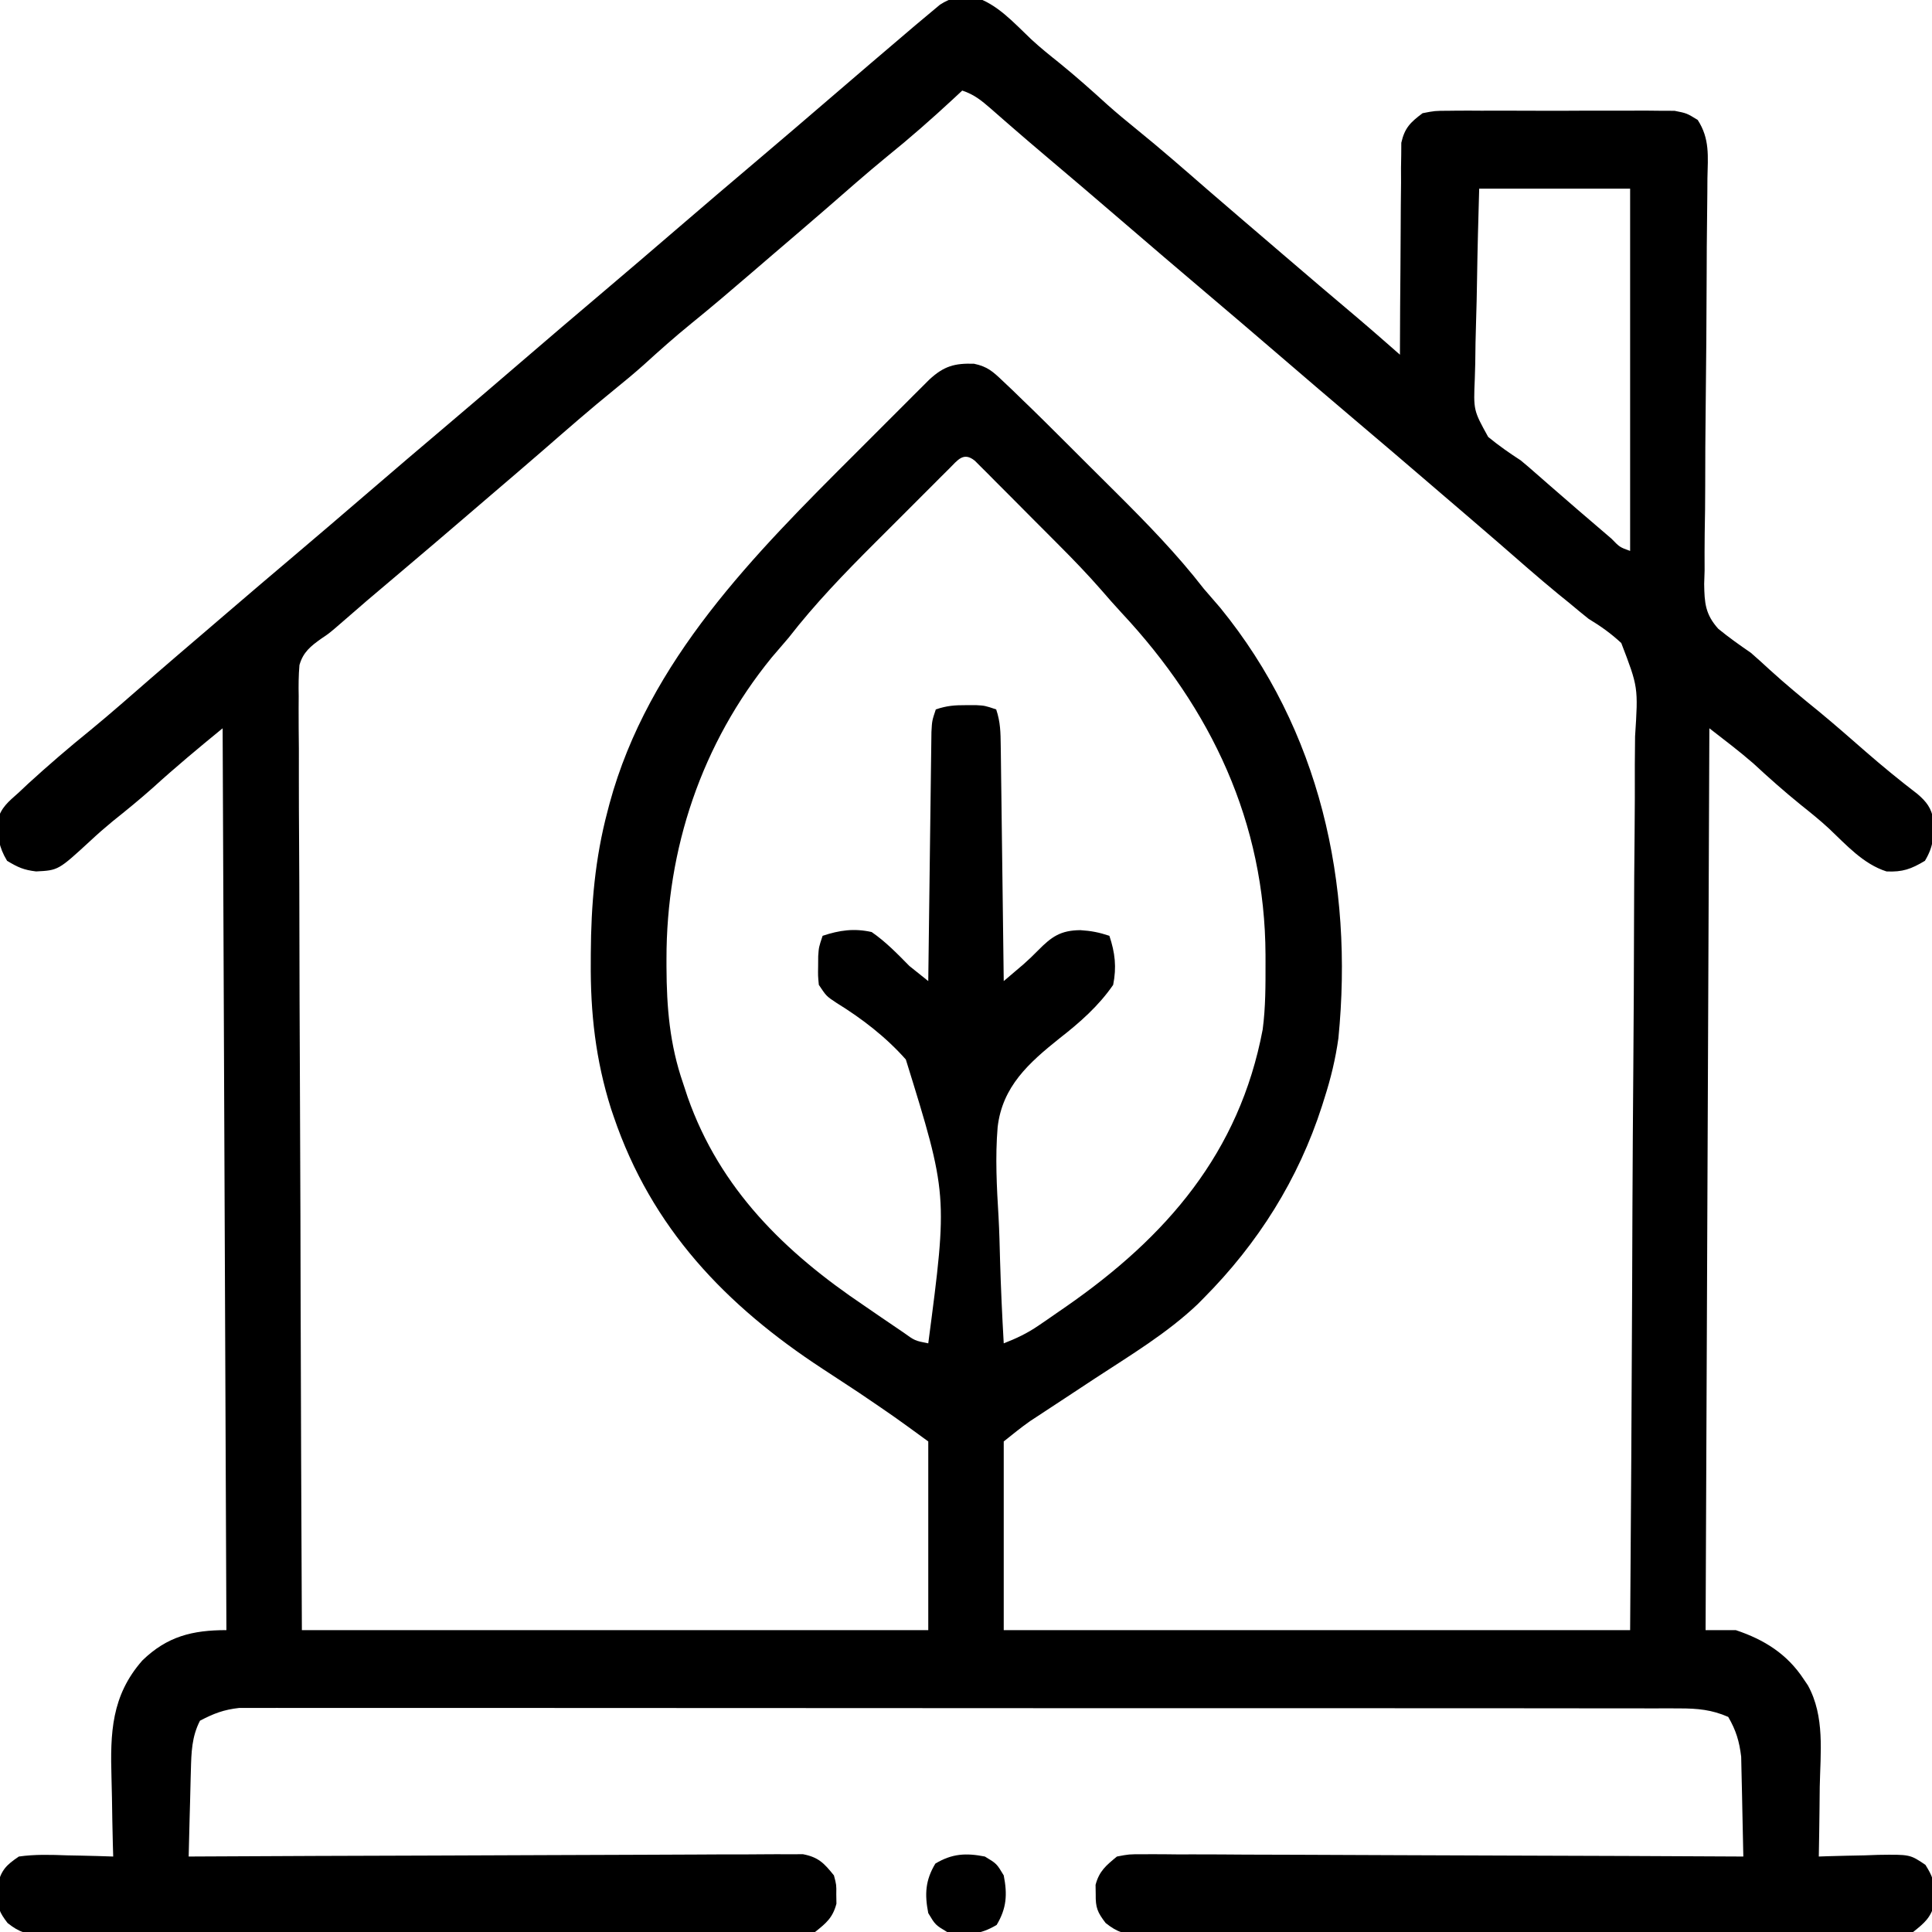 <?xml version="1.0" encoding="UTF-8"?>
<svg version="1.1" xmlns="http://www.w3.org/2000/svg" width="512" height="512">
<path d="M0 0 C6.211 1.812 10.675 6.948 15.283 11.303 C17.666 13.509 20.184 15.53 22.723 17.555 C27.104 21.11 31.29 24.835 35.461 28.633 C37.974 30.869 40.546 33.001 43.16 35.117 C49.6 40.332 55.827 45.781 62.076 51.221 C65.051 53.804 68.042 56.368 71.035 58.93 C71.608 59.42 72.18 59.91 72.771 60.415 C73.925 61.403 75.08 62.391 76.234 63.379 C77.992 64.884 79.748 66.391 81.504 67.898 C88.257 73.696 95.032 79.466 101.84 85.199 C104.305 87.286 106.739 89.406 109.168 91.534 C109.883 92.16 110.597 92.785 111.333 93.43 C111.874 93.904 112.415 94.378 112.973 94.867 C112.975 93.775 112.975 93.775 112.977 92.661 C112.995 85.79 113.037 78.919 113.105 72.048 C113.139 68.516 113.164 64.984 113.168 61.452 C113.173 57.388 113.218 53.325 113.266 49.262 C113.262 47.997 113.258 46.732 113.254 45.429 C113.273 44.248 113.293 43.067 113.313 41.851 C113.32 40.814 113.327 39.777 113.333 38.708 C114.224 34.751 115.75 33.282 118.973 30.867 C122.198 30.232 122.198 30.232 125.887 30.22 C126.562 30.211 127.238 30.203 127.934 30.194 C130.156 30.172 132.376 30.186 134.598 30.203 C136.148 30.2 137.698 30.195 139.249 30.189 C142.493 30.181 145.738 30.192 148.982 30.215 C153.136 30.244 157.287 30.227 161.44 30.197 C164.641 30.179 167.84 30.185 171.04 30.198 C172.571 30.201 174.102 30.197 175.633 30.186 C177.776 30.173 179.916 30.192 182.059 30.22 C183.276 30.224 184.493 30.228 185.748 30.232 C188.973 30.867 188.973 30.867 191.874 32.641 C195.12 37.631 194.586 42.308 194.458 48.134 C194.447 50.001 194.447 50.001 194.436 51.905 C194.418 54.608 194.391 57.309 194.35 60.011 C194.288 64.29 194.27 68.569 194.26 72.848 C194.225 85.016 194.136 97.182 193.99 109.348 C193.91 116.072 193.87 122.794 193.872 129.518 C193.871 133.767 193.821 138.011 193.735 142.259 C193.683 145.533 193.703 148.808 193.711 152.083 C193.673 153.249 193.635 154.415 193.596 155.616 C193.671 160.654 193.892 163.661 197.33 167.499 C200.123 169.79 202.997 171.822 205.973 173.867 C207.663 175.341 209.333 176.838 210.973 178.367 C215.169 182.188 219.507 185.78 223.918 189.348 C228.172 192.857 232.315 196.489 236.466 200.118 C240.908 203.985 245.443 207.696 250.117 211.281 C252.505 213.322 253.839 215.035 254.344 218.172 C254.457 222.561 254.398 225.159 252.098 228.992 C248.449 231.182 246.157 232.007 241.91 231.805 C235.748 229.838 231.279 224.795 226.663 220.432 C224.279 218.225 221.761 216.205 219.223 214.18 C214.889 210.666 210.74 206.999 206.652 203.203 C202.895 199.928 198.907 196.927 194.973 193.867 C194.643 272.737 194.313 351.607 193.973 432.867 C196.613 432.867 199.253 432.867 201.973 432.867 C209.543 435.394 215.589 439.199 219.973 445.867 C220.339 446.409 220.705 446.95 221.083 447.508 C225.623 455.733 224.4 465.342 224.223 474.43 C224.203 476.219 224.184 478.009 224.168 479.799 C224.124 484.155 224.055 488.511 223.973 492.867 C224.704 492.841 225.435 492.815 226.188 492.788 C229.512 492.684 232.835 492.619 236.16 492.555 C237.311 492.513 238.461 492.471 239.646 492.428 C248.141 492.305 248.141 492.305 252.234 495.074 C254.047 497.987 254.651 499.471 254.598 502.867 C254.611 503.692 254.623 504.517 254.637 505.367 C253.652 509.076 251.962 510.488 248.973 512.867 C245.925 513.359 243.438 513.544 240.395 513.502 C239.532 513.51 238.67 513.518 237.781 513.526 C234.892 513.546 232.004 513.53 229.115 513.514 C227.044 513.521 224.972 513.53 222.901 513.541 C217.275 513.564 211.649 513.555 206.023 513.539 C200.139 513.526 194.254 513.538 188.369 513.546 C178.487 513.555 168.604 513.543 158.721 513.519 C147.292 513.492 135.862 513.501 124.433 513.528 C114.624 513.551 104.815 513.554 95.006 513.541 C89.145 513.533 83.285 513.532 77.425 513.549 C71.915 513.563 66.407 513.553 60.897 513.524 C58.874 513.518 56.851 513.519 54.828 513.531 C52.068 513.544 49.31 513.527 46.551 513.502 C45.748 513.513 44.945 513.524 44.117 513.536 C40.055 513.465 38.198 513.046 34.978 510.484 C32.799 507.641 32.292 506.398 32.348 502.867 C32.335 502.042 32.322 501.217 32.309 500.367 C33.278 496.718 35.082 495.249 37.973 492.867 C41.18 492.252 41.18 492.252 44.876 492.266 C45.558 492.262 46.24 492.257 46.943 492.253 C49.222 492.245 51.5 492.272 53.779 492.3 C55.415 492.301 57.051 492.3 58.687 492.297 C63.125 492.296 67.562 492.325 72 492.36 C76.639 492.391 81.278 492.394 85.917 492.4 C94.7 492.416 103.483 492.457 112.266 492.507 C122.266 492.563 132.266 492.59 142.266 492.616 C162.835 492.668 183.404 492.756 203.973 492.867 C203.903 488.722 203.815 484.578 203.71 480.434 C203.677 479.027 203.649 477.62 203.626 476.213 C203.592 474.179 203.54 472.146 203.484 470.113 C203.445 468.283 203.445 468.283 203.405 466.416 C202.906 462.319 202.049 459.441 199.973 455.867 C195.635 453.959 191.835 453.616 187.132 453.613 C186.465 453.61 185.799 453.606 185.112 453.603 C182.88 453.595 180.648 453.601 178.416 453.606 C176.799 453.603 175.182 453.6 173.565 453.595 C169.123 453.585 164.68 453.587 160.238 453.591 C155.447 453.594 150.655 453.585 145.864 453.577 C136.477 453.564 127.091 453.563 117.705 453.565 C110.077 453.567 102.449 453.565 94.821 453.561 C93.736 453.56 92.65 453.559 91.532 453.559 C89.328 453.558 87.124 453.556 84.92 453.555 C64.242 453.544 43.565 453.546 22.887 453.553 C3.965 453.558 -14.957 453.546 -33.88 453.527 C-53.304 453.508 -72.728 453.5 -92.152 453.504 C-103.059 453.505 -113.966 453.503 -124.874 453.489 C-134.159 453.477 -143.444 453.476 -152.728 453.488 C-157.467 453.494 -162.204 453.495 -166.942 453.483 C-171.279 453.472 -175.616 453.475 -179.953 453.489 C-181.522 453.492 -183.092 453.489 -184.661 453.481 C-186.795 453.471 -188.927 453.479 -191.061 453.492 C-192.246 453.492 -193.431 453.492 -194.651 453.492 C-198.747 453.947 -201.378 454.96 -205.027 456.867 C-207.219 461.122 -207.32 465.284 -207.441 470.016 C-207.461 470.673 -207.48 471.33 -207.5 472.008 C-207.559 474.086 -207.606 476.164 -207.652 478.242 C-207.691 479.66 -207.73 481.078 -207.77 482.496 C-207.865 485.953 -207.949 489.41 -208.027 492.867 C-207.176 492.863 -206.326 492.858 -205.449 492.853 C-184.751 492.743 -164.053 492.66 -143.355 492.608 C-133.346 492.582 -123.337 492.547 -113.327 492.49 C-104.604 492.44 -95.881 492.408 -87.157 492.397 C-82.537 492.39 -77.918 492.375 -73.299 492.339 C-68.951 492.305 -64.603 492.294 -60.256 492.302 C-58.66 492.3 -57.064 492.29 -55.468 492.271 C-53.288 492.246 -51.11 492.252 -48.931 492.266 C-47.711 492.261 -46.492 492.257 -45.235 492.252 C-41.11 493.043 -39.627 494.641 -37.027 497.867 C-36.363 500.367 -36.363 500.367 -36.402 502.867 C-36.389 503.692 -36.377 504.517 -36.363 505.367 C-37.348 509.076 -39.038 510.488 -42.027 512.867 C-45.075 513.359 -47.562 513.544 -50.605 513.502 C-51.468 513.51 -52.33 513.518 -53.219 513.526 C-56.108 513.546 -58.996 513.53 -61.885 513.514 C-63.956 513.521 -66.028 513.53 -68.099 513.541 C-73.725 513.564 -79.351 513.555 -84.977 513.539 C-90.861 513.526 -96.746 513.538 -102.631 513.546 C-112.513 513.555 -122.396 513.543 -132.279 513.519 C-143.708 513.492 -155.138 513.501 -166.567 513.528 C-176.376 513.551 -186.185 513.554 -195.994 513.541 C-201.855 513.533 -207.715 513.532 -213.575 513.549 C-219.085 513.563 -224.593 513.553 -230.103 513.524 C-232.126 513.518 -234.149 513.519 -236.172 513.531 C-238.932 513.544 -241.69 513.527 -244.449 513.502 C-245.252 513.513 -246.055 513.524 -246.883 513.536 C-250.945 513.465 -252.802 513.046 -256.022 510.484 C-258.201 507.641 -258.708 506.398 -258.652 502.867 C-258.665 502.042 -258.678 501.217 -258.691 500.367 C-257.644 496.426 -256.434 495.172 -253.027 492.867 C-248.74 492.255 -244.534 492.397 -240.215 492.555 C-239.045 492.577 -237.875 492.6 -236.67 492.623 C-233.788 492.682 -230.908 492.764 -228.027 492.867 C-228.059 491.779 -228.09 490.691 -228.123 489.569 C-228.232 485.477 -228.3 481.385 -228.357 477.291 C-228.387 475.53 -228.428 473.769 -228.48 472.008 C-228.822 460.19 -228.546 450.263 -220.283 440.888 C-213.71 434.512 -207.017 432.867 -198.027 432.867 C-198.357 353.997 -198.687 275.127 -199.027 193.867 C-205.367 199.055 -211.475 204.134 -217.504 209.621 C-220.967 212.704 -224.549 215.623 -228.172 218.516 C-230.203 220.188 -232.124 221.863 -234.039 223.656 C-242.568 231.507 -242.568 231.507 -248.465 231.805 C-251.748 231.408 -253.238 230.741 -256.152 228.992 C-258.406 225.236 -258.624 222.671 -258.691 218.367 C-257.743 214.797 -255.756 213.305 -253.027 210.867 C-252.2 210.089 -251.372 209.31 -250.52 208.508 C-245.153 203.606 -239.684 198.903 -234.031 194.336 C-228.564 189.843 -223.261 185.16 -217.924 180.514 C-213.226 176.435 -208.493 172.399 -203.766 168.355 C-202.008 166.85 -200.252 165.344 -198.496 163.836 C-192.324 158.537 -186.135 153.258 -179.919 148.009 C-173.593 142.662 -167.311 137.264 -161.027 131.867 C-153.679 125.556 -146.32 119.259 -138.919 113.009 C-132.593 107.662 -126.311 102.264 -120.027 96.867 C-112.679 90.556 -105.32 84.259 -97.919 78.009 C-91.593 72.662 -85.311 67.264 -79.027 61.867 C-71.679 55.556 -64.32 49.259 -56.919 43.009 C-50.593 37.662 -44.311 32.264 -38.027 26.867 C-30.999 20.831 -23.966 14.8 -16.902 8.805 C-16.37 8.352 -15.837 7.898 -15.289 7.431 C-13.876 6.235 -12.452 5.05 -11.027 3.867 C-10.336 3.29 -9.645 2.712 -8.934 2.117 C-5.911 0.135 -3.576 -0.095 0 0 Z M-3.027 24.867 C-3.766 25.557 -4.505 26.246 -5.266 26.957 C-11.046 32.323 -16.915 37.482 -23.059 42.434 C-28.518 46.909 -33.807 51.586 -39.131 56.221 C-43.825 60.296 -48.556 64.329 -53.28 68.37 C-55.066 69.9 -56.848 71.434 -58.629 72.969 C-63.963 77.561 -69.308 82.124 -74.777 86.555 C-79.159 90.11 -83.344 93.835 -87.516 97.633 C-90.029 99.869 -92.6 102.001 -95.215 104.117 C-101.654 109.332 -107.882 114.781 -114.131 120.221 C-118.828 124.299 -123.562 128.335 -128.289 132.379 C-130.047 133.884 -131.803 135.391 -133.559 136.898 C-139.726 142.193 -145.909 147.468 -152.12 152.712 C-160.743 159.985 -160.743 159.985 -169.257 167.386 C-171.027 168.867 -171.027 168.867 -172.85 170.086 C-175.691 172.105 -177.689 173.684 -178.668 177.109 C-178.911 179.889 -178.927 182.593 -178.869 185.383 C-178.875 186.442 -178.881 187.501 -178.887 188.592 C-178.899 192.139 -178.86 195.684 -178.822 199.232 C-178.82 201.775 -178.821 204.317 -178.825 206.86 C-178.827 212.334 -178.807 217.808 -178.767 223.282 C-178.711 231.197 -178.692 239.111 -178.684 247.025 C-178.668 259.867 -178.622 272.708 -178.555 285.549 C-178.491 298.022 -178.442 310.495 -178.412 322.967 C-178.41 323.744 -178.408 324.521 -178.406 325.322 C-178.392 331.398 -178.378 337.474 -178.364 343.55 C-178.298 373.323 -178.158 403.095 -178.027 432.867 C-123.247 432.867 -68.467 432.867 -12.027 432.867 C-12.027 416.367 -12.027 399.867 -12.027 382.867 C-21.052 376.283 -21.052 376.283 -30.277 370.027 C-31.559 369.183 -32.84 368.339 -34.121 367.494 C-36.074 366.211 -38.028 364.929 -39.984 363.652 C-65.712 346.827 -85.352 326.323 -95.402 296.742 C-95.629 296.075 -95.856 295.408 -96.089 294.721 C-100.185 281.789 -101.578 269.266 -101.465 255.805 C-101.461 254.664 -101.461 254.664 -101.457 253.499 C-101.387 240.641 -100.339 228.342 -97.027 215.867 C-96.851 215.189 -96.674 214.511 -96.492 213.813 C-86.176 175.824 -58.086 147.728 -31.052 120.761 C-28.435 118.15 -25.824 115.533 -23.213 112.916 C-21.546 111.25 -19.879 109.584 -18.211 107.918 C-17.433 107.138 -16.655 106.358 -15.853 105.554 C-15.131 104.835 -14.409 104.117 -13.666 103.376 C-13.034 102.745 -12.401 102.113 -11.75 101.463 C-7.881 97.88 -5.025 97.096 0.108 97.264 C3.678 98.016 5.111 99.341 7.738 101.846 C8.606 102.665 9.473 103.485 10.367 104.329 C11.227 105.166 12.087 106.004 12.973 106.867 C13.74 107.606 14.507 108.346 15.297 109.107 C17.604 111.351 19.887 113.617 22.164 115.891 C22.994 116.717 23.824 117.544 24.68 118.396 C26.42 120.131 28.158 121.867 29.895 123.604 C32.527 126.234 35.167 128.855 37.807 131.477 C45.992 139.635 53.89 147.724 60.973 156.867 C62.425 158.56 63.882 160.248 65.348 161.93 C91.801 194.348 100.718 235.014 96.659 276.035 C95.902 281.465 94.652 286.653 92.973 291.867 C92.651 292.894 92.651 292.894 92.323 293.942 C86.068 313.386 75.384 330.367 60.973 344.867 C60.448 345.399 59.923 345.93 59.382 346.478 C51.252 354.202 41.567 359.995 32.223 366.117 C29.551 367.875 26.881 369.634 24.213 371.396 C22.562 372.486 20.909 373.572 19.254 374.655 C18.127 375.397 18.127 375.397 16.978 376.153 C16.323 376.582 15.668 377.011 14.994 377.453 C12.572 379.147 10.28 381.021 7.973 382.867 C7.973 399.367 7.973 415.867 7.973 432.867 C62.753 432.867 117.533 432.867 173.973 432.867 C174.293 387.256 174.293 387.256 174.51 341.645 C174.531 335.492 174.554 329.34 174.577 323.187 C174.581 322.03 174.581 322.03 174.586 320.85 C174.634 308.411 174.72 295.972 174.821 283.533 C174.924 270.762 174.985 257.99 175.008 245.219 C175.023 237.341 175.07 229.465 175.16 221.588 C175.225 215.541 175.232 209.497 175.217 203.45 C175.22 200.974 175.242 198.498 175.284 196.022 C176.124 182.989 176.124 182.989 171.624 171.271 C168.861 168.713 166.188 166.809 162.973 164.867 C161.204 163.453 159.451 162.018 157.723 160.555 C156.816 159.822 155.91 159.09 154.977 158.336 C149.51 153.843 144.206 149.16 138.869 144.514 C135.894 141.931 132.903 139.367 129.91 136.805 C129.337 136.315 128.765 135.824 128.175 135.319 C127.02 134.331 125.866 133.343 124.711 132.355 C122.953 130.85 121.197 129.344 119.441 127.836 C113.801 122.994 108.152 118.163 102.473 113.367 C95.014 107.068 87.609 100.707 80.202 94.347 C73.976 89 67.743 83.662 61.473 78.367 C54.014 72.068 46.609 65.707 39.202 59.347 C32.452 53.551 25.694 47.765 18.889 42.033 C15.957 39.56 13.045 37.067 10.152 34.547 C9.517 33.996 8.883 33.445 8.229 32.877 C7 31.809 5.775 30.738 4.553 29.662 C2.036 27.478 0.167 25.932 -3.027 24.867 Z M133.973 50.867 C133.741 58.922 133.521 66.966 133.403 75.021 C133.346 78.773 133.268 82.522 133.143 86.272 C133.023 89.89 132.957 93.506 132.929 97.126 C132.909 98.5 132.869 99.875 132.81 101.248 C132.453 109.595 132.453 109.595 136.358 116.659 C139.134 118.941 141.958 120.916 144.973 122.867 C146.292 123.955 147.597 125.062 148.871 126.203 C149.734 126.956 149.734 126.956 150.615 127.724 C151.187 128.225 151.758 128.726 152.348 129.242 C157.328 133.578 162.319 137.9 167.348 142.18 C167.901 142.654 168.455 143.128 169.025 143.617 C171.218 145.878 171.218 145.878 173.973 146.867 C173.973 115.187 173.973 83.507 173.973 50.867 C160.773 50.867 147.573 50.867 133.973 50.867 Z M-6.508 125.089 C-7.22 125.794 -7.931 126.5 -8.664 127.226 C-9.435 128.001 -10.206 128.776 -11 129.574 C-11.797 130.369 -12.594 131.165 -13.415 131.984 C-15.11 133.677 -16.802 135.373 -18.492 137.071 C-21.048 139.638 -23.614 142.193 -26.182 144.748 C-34.256 152.816 -42.023 160.844 -49.027 169.867 C-50.521 171.622 -52.021 173.373 -53.527 175.117 C-72.095 197.889 -81.442 225.844 -81.402 255.055 C-81.402 255.736 -81.401 256.418 -81.401 257.12 C-81.361 267.893 -80.542 277.663 -77.027 287.867 C-76.615 289.116 -76.202 290.365 -75.777 291.652 C-67.198 316.002 -50.015 332.756 -29.027 346.867 C-27.557 347.877 -26.087 348.887 -24.617 349.898 C-23.255 350.827 -21.892 351.754 -20.527 352.68 C-19.898 353.107 -19.269 353.534 -18.621 353.974 C-15.587 356.168 -15.587 356.168 -12.027 356.867 C-6.854 317.482 -6.854 317.482 -17.969 281.645 C-23.235 275.701 -29.576 270.812 -36.322 266.655 C-39.027 264.867 -39.027 264.867 -41.027 261.867 C-41.258 259.492 -41.258 259.492 -41.215 256.867 C-41.208 256.001 -41.202 255.135 -41.195 254.242 C-41.027 251.867 -41.027 251.867 -40.027 248.867 C-35.547 247.374 -31.683 246.828 -27.027 247.867 C-23.261 250.469 -20.229 253.617 -17.027 256.867 C-15.37 258.212 -13.705 259.547 -12.027 260.867 C-12.017 260.009 -12.007 259.152 -11.996 258.268 C-11.898 250.19 -11.796 242.111 -11.688 234.033 C-11.633 229.88 -11.579 225.727 -11.53 221.573 C-11.482 217.566 -11.43 213.559 -11.374 209.552 C-11.354 208.023 -11.335 206.493 -11.318 204.963 C-11.294 202.822 -11.264 200.682 -11.233 198.542 C-11.217 197.323 -11.202 196.104 -11.186 194.847 C-11.027 191.867 -11.027 191.867 -10.027 188.867 C-7.079 187.884 -5.101 187.733 -2.027 187.742 C-1.161 187.74 -0.295 187.737 0.598 187.734 C2.973 187.867 2.973 187.867 5.973 188.867 C7.109 192.275 7.132 194.947 7.178 198.542 C7.188 199.215 7.198 199.889 7.208 200.582 C7.24 202.806 7.264 205.03 7.289 207.254 C7.31 208.797 7.331 210.339 7.352 211.882 C7.407 215.941 7.457 220 7.505 224.059 C7.555 228.201 7.611 232.344 7.666 236.486 C7.774 244.613 7.875 252.74 7.973 260.867 C9.097 259.913 10.22 258.956 11.343 258 C11.968 257.467 12.594 256.935 13.238 256.386 C14.56 255.229 15.823 254.003 17.055 252.75 C20.658 249.09 23.046 247.413 28.285 247.367 C31.141 247.547 33.235 247.955 35.973 248.867 C37.482 253.395 37.907 257.155 36.973 261.867 C33.147 267.438 28.072 271.911 22.763 276.032 C14.65 282.525 7.606 288.778 6.357 299.572 C5.695 307.498 6.117 315.448 6.599 323.372 C6.807 327.158 6.896 330.948 6.996 334.738 C7.208 342.122 7.547 349.492 7.973 356.867 C11.319 355.566 14.195 354.211 17.16 352.18 C17.935 351.651 18.71 351.122 19.509 350.577 C20.322 350.013 21.135 349.448 21.973 348.867 C22.814 348.286 23.656 347.705 24.522 347.107 C51.133 328.614 70.426 306.338 76.593 273.711 C77.378 267.826 77.356 261.921 77.348 255.992 C77.347 255.31 77.347 254.628 77.346 253.925 C77.218 218.857 62.981 188.713 39.203 163.273 C37.353 161.278 35.571 159.25 33.795 157.189 C30.201 153.076 26.437 149.17 22.578 145.305 C21.905 144.628 21.231 143.951 20.537 143.254 C19.13 141.841 17.72 140.429 16.31 139.019 C14.143 136.85 11.985 134.673 9.826 132.496 C8.452 131.119 7.078 129.743 5.703 128.367 C5.057 127.714 4.412 127.061 3.746 126.388 C3.148 125.794 2.55 125.199 1.934 124.586 C1.409 124.059 0.884 123.533 0.343 122.99 C-2.693 120.502 -4.198 122.785 -6.508 125.089 Z " fill="#000000" transform="translate(258.027,-0.867)"/>
<path d="M0 0 C3.125 1.875 3.125 1.875 5 5 C5.989 10.026 5.777 13.705 3.125 18.125 C-1.295 20.777 -4.974 20.989 -10 20 C-13.125 18.125 -13.125 18.125 -15 15 C-15.989 9.974 -15.777 6.295 -13.125 1.875 C-8.705 -0.777 -5.026 -0.989 0 0 Z " fill="#000000" transform="translate(261,492)"/>
</svg>
